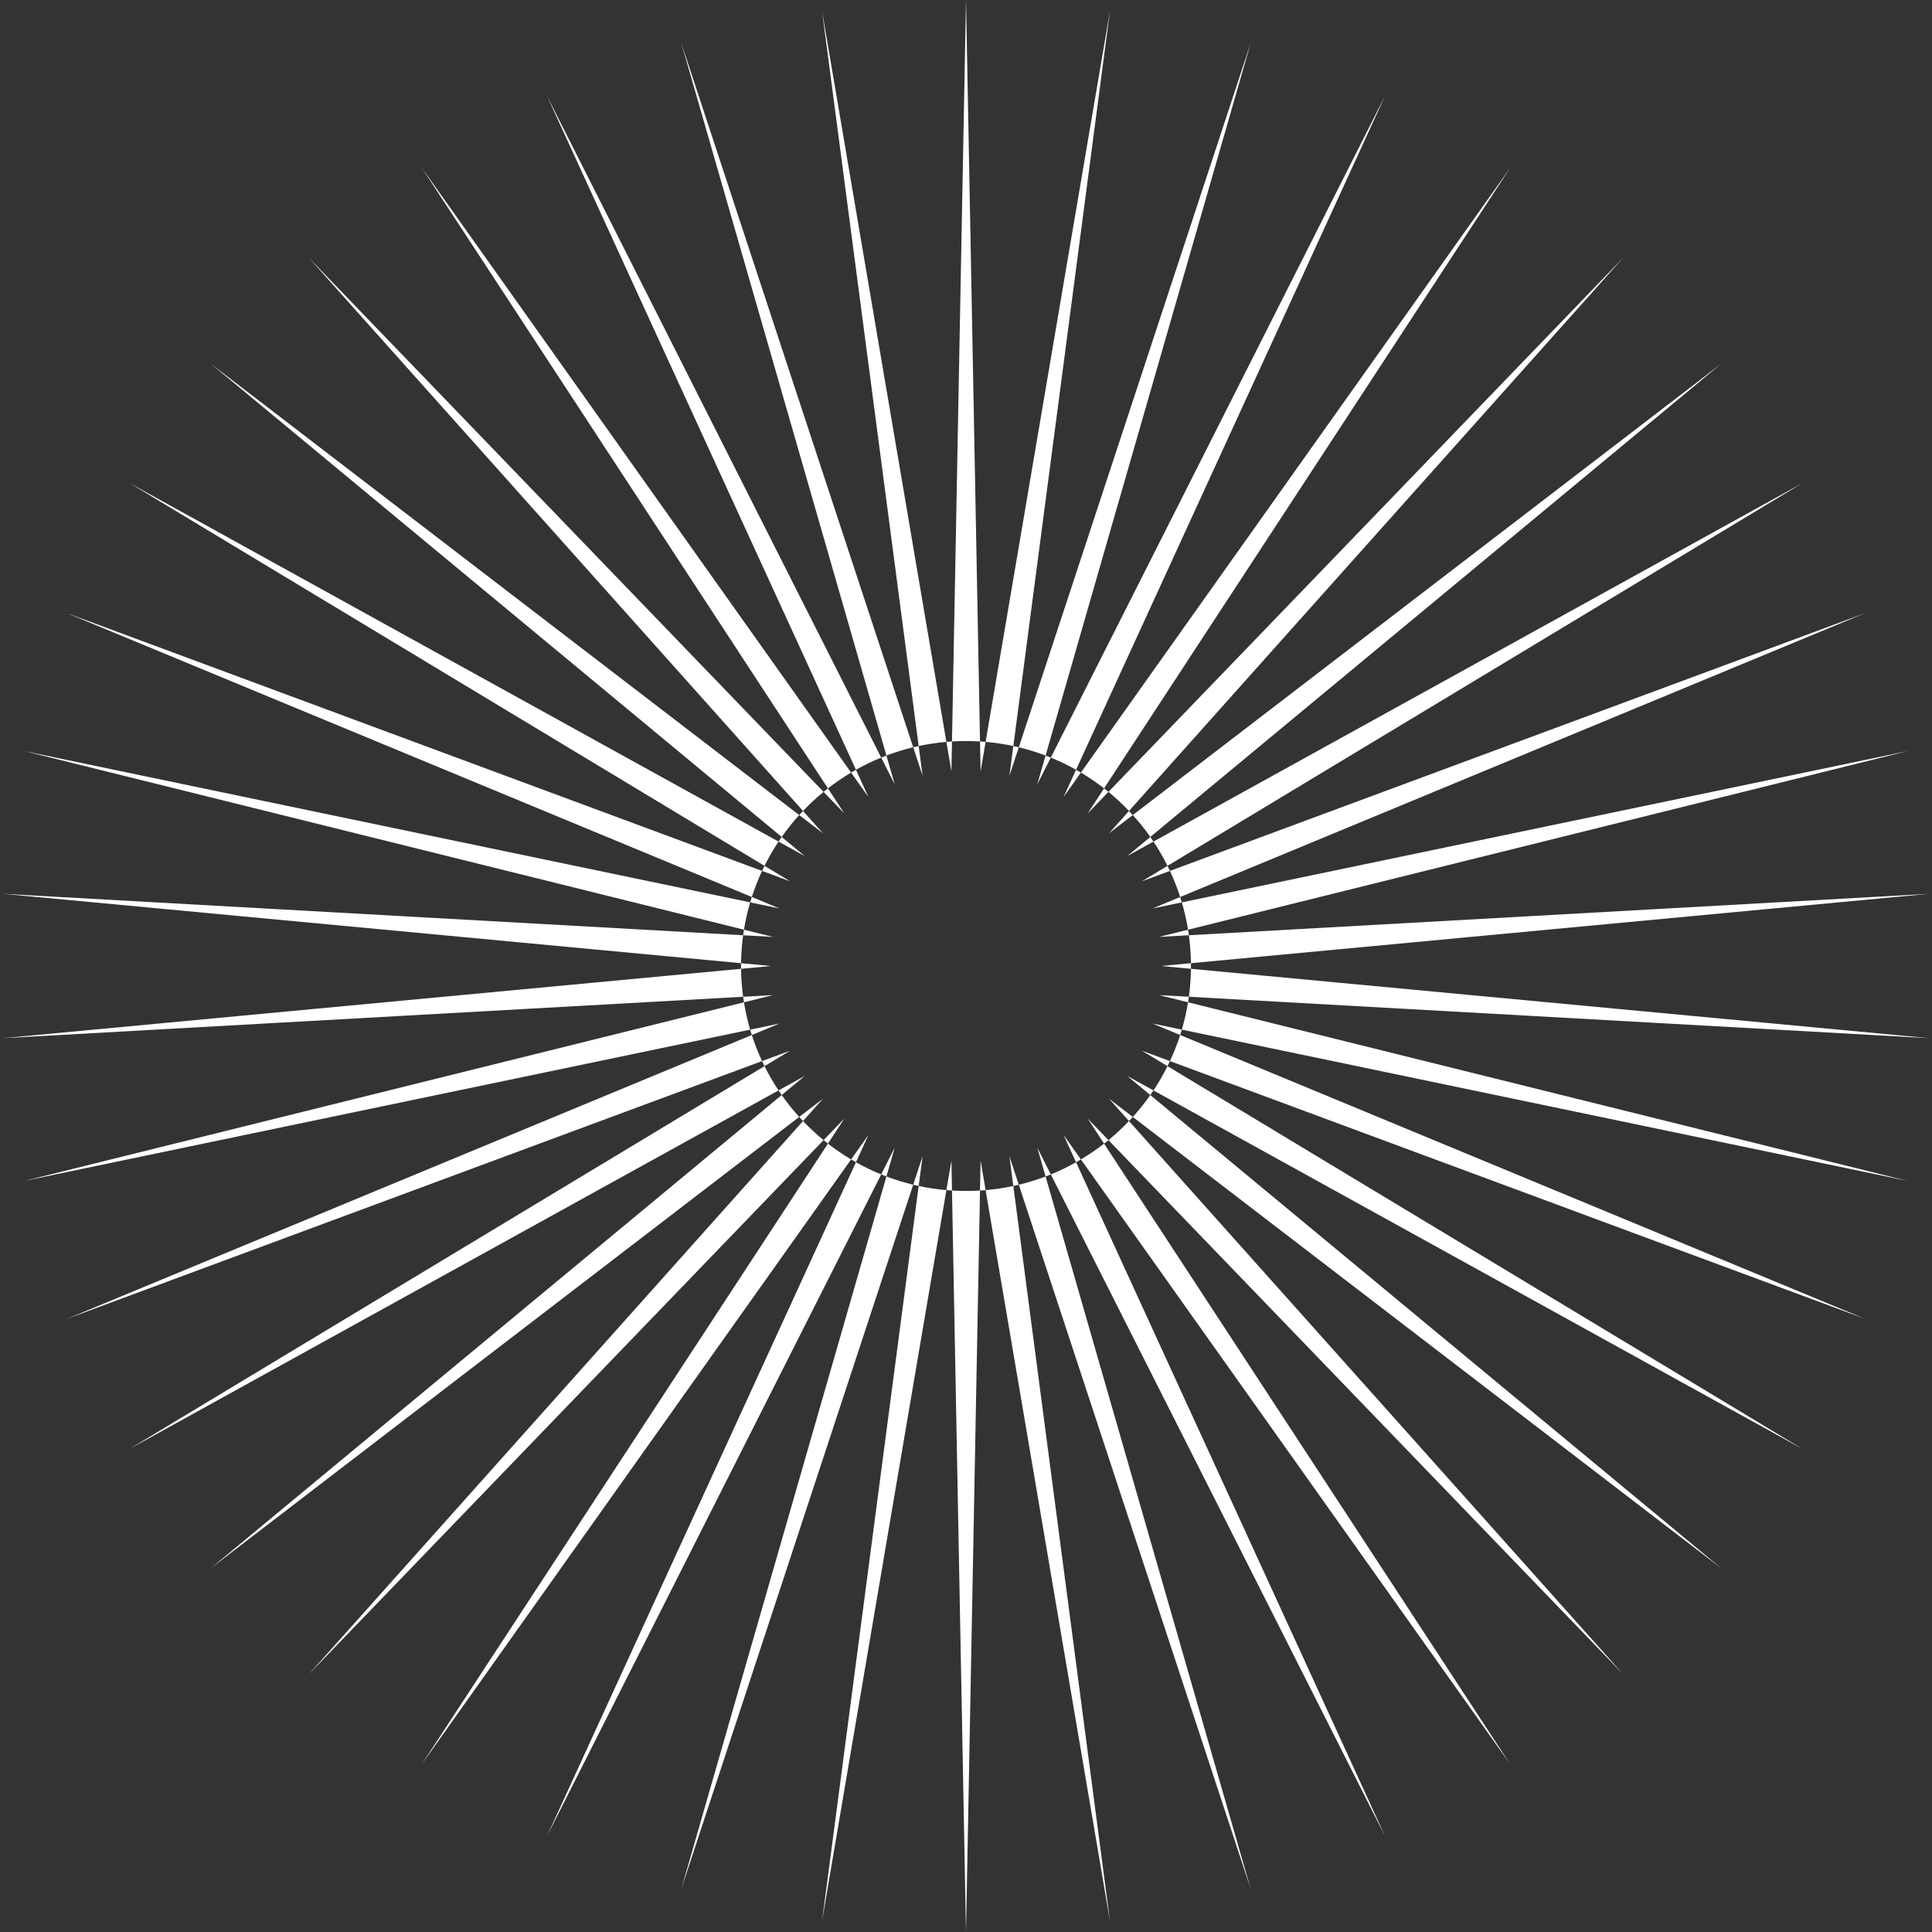 <svg width="146" height="146" viewBox="0 0 146 146" fill="none" xmlns="http://www.w3.org/2000/svg">
<rect x="0" y="0" width="146" height="146" fill="#333333" stroke="none"/>
<path fill-rule="evenodd" clip-rule="evenodd" d="M74.059 56.032L73 0L71.941 56.032C71.799 56.041 71.659 56.052 71.518 56.064L62.12 0.815L69.423 56.377C69.285 56.407 69.147 56.438 69.01 56.471L51.483 3.243L66.986 57.095C66.853 57.145 66.721 57.196 66.591 57.25L41.327 7.229L64.683 58.17C64.559 58.239 64.437 58.31 64.316 58.382L31.878 12.685L62.567 59.577C62.455 59.664 62.345 59.752 62.236 59.842L23.347 19.487L60.683 61.283C60.586 61.385 60.49 61.488 60.395 61.593L15.926 27.485L59.073 63.248C58.992 63.364 58.912 63.481 58.834 63.598L9.78 36.5L57.773 65.432C57.71 65.558 57.649 65.686 57.589 65.814L5.046 46.33L56.815 67.785C56.771 67.92 56.73 68.055 56.69 68.191L1.83 56.756L56.22 70.257C56.198 70.396 56.177 70.535 56.158 70.676L0.204 67.545L56.001 72.788C56 72.859 56 72.929 56 73C56 73.071 56 73.141 56.001 73.212L0.204 78.455L56.158 75.324C56.177 75.465 56.198 75.604 56.22 75.743L1.83 89.244L56.69 77.809C56.73 77.945 56.771 78.08 56.815 78.215L5.046 99.67L57.589 80.186C57.649 80.314 57.71 80.442 57.773 80.568L9.78 109.5L58.834 82.402C58.912 82.519 58.992 82.636 59.073 82.751L15.926 118.515L60.395 84.407C60.49 84.512 60.586 84.615 60.683 84.717L23.347 126.513L62.236 86.159C62.345 86.248 62.455 86.336 62.567 86.423L31.878 133.315L64.316 87.618C64.437 87.69 64.559 87.761 64.683 87.83L41.327 138.771L66.591 88.75C66.721 88.804 66.853 88.855 66.986 88.905L51.483 142.757L69.01 89.529C69.147 89.562 69.285 89.593 69.423 89.623L62.12 145.185L71.518 89.936C71.659 89.948 71.799 89.959 71.941 89.968L73 146L74.059 89.968C74.201 89.959 74.341 89.948 74.482 89.936L83.88 145.185L76.577 89.623C76.715 89.593 76.853 89.562 76.99 89.529L94.517 142.757L79.014 88.905C79.147 88.855 79.279 88.804 79.409 88.75L104.674 138.771L81.317 87.83C81.441 87.761 81.563 87.69 81.684 87.618L114.122 133.315L83.433 86.423C83.545 86.336 83.655 86.248 83.764 86.159L122.653 126.513L85.317 84.717C85.414 84.615 85.51 84.512 85.605 84.407L130.074 118.515L86.927 82.751C87.008 82.636 87.088 82.519 87.166 82.402L136.22 109.5L88.227 80.568C88.29 80.442 88.351 80.314 88.411 80.186L140.954 99.67L89.185 78.215C89.229 78.08 89.27 77.945 89.31 77.809L144.17 89.244L89.78 75.743C89.802 75.604 89.823 75.465 89.842 75.324L145.796 78.455L89.999 73.212C90 73.141 90 73.071 90 73C90 72.929 90 72.859 89.999 72.788L145.796 67.545L89.842 70.676C89.823 70.535 89.802 70.396 89.78 70.257L144.17 56.756L89.31 68.191C89.27 68.055 89.229 67.92 89.185 67.785L140.954 46.33L88.411 65.814C88.351 65.686 88.29 65.558 88.227 65.432L136.22 36.5L87.166 63.598C87.088 63.481 87.008 63.364 86.927 63.248L130.074 27.485L85.605 61.593C85.51 61.488 85.414 61.385 85.317 61.283L122.653 19.487L83.764 59.842C83.655 59.752 83.545 59.664 83.433 59.577L114.122 12.685L81.684 58.382C81.563 58.31 81.441 58.239 81.317 58.17L104.674 7.229L79.409 57.25C79.279 57.196 79.147 57.145 79.014 57.095L94.517 3.243L76.99 56.471C76.853 56.438 76.715 56.407 76.577 56.377L83.88 0.815L74.482 56.064C74.341 56.052 74.201 56.041 74.059 56.032ZM74.059 56.032C73.709 56.011 73.356 56 73 56C72.644 56 72.291 56.011 71.941 56.032L71.898 58.295L71.518 56.064C70.807 56.125 70.107 56.23 69.423 56.377L69.719 58.624L69.01 56.471C68.318 56.637 67.642 56.846 66.986 57.095L67.613 59.273L66.591 57.25C65.933 57.517 65.296 57.825 64.683 58.17L65.627 60.23L64.316 58.382C63.707 58.745 63.123 59.144 62.567 59.577L63.806 61.471L62.236 59.842C61.689 60.289 61.17 60.771 60.683 61.283L62.19 62.97L60.395 61.593C59.921 62.116 59.48 62.669 59.073 63.248L60.816 64.693L58.834 63.598C58.444 64.185 58.089 64.797 57.773 65.432L59.714 66.602L57.589 65.814C57.292 66.451 57.032 67.109 56.815 67.785L58.909 68.653L56.69 68.191C56.492 68.863 56.334 69.553 56.22 70.257L58.419 70.802L56.158 70.676C56.063 71.368 56.01 72.073 56.001 72.788L58.254 73L56.001 73.212C56.01 73.927 56.063 74.632 56.158 75.324L58.419 75.198L56.22 75.743C56.334 76.447 56.492 77.137 56.69 77.809L58.909 77.347L56.815 78.215C57.032 78.891 57.292 79.549 57.589 80.186L59.714 79.398L57.773 80.568C58.089 81.203 58.444 81.815 58.834 82.402L60.816 81.307L59.073 82.751C59.48 83.331 59.921 83.884 60.395 84.407L62.19 83.03L60.683 84.717C61.17 85.229 61.689 85.71 62.236 86.159L63.806 84.529L62.567 86.423C63.123 86.856 63.707 87.255 64.316 87.618L65.627 85.77L64.683 87.83C65.296 88.175 65.933 88.483 66.591 88.75L67.613 86.727L66.986 88.905C67.642 89.154 68.318 89.363 69.01 89.529L69.719 87.376L69.423 89.623C70.107 89.77 70.807 89.875 71.518 89.936L71.898 87.705L71.941 89.968C72.291 89.989 72.644 90 73 90C73.356 90 73.709 89.989 74.059 89.968L74.102 87.705L74.482 89.936C75.193 89.875 75.893 89.77 76.577 89.623L76.281 87.376L76.99 89.529C77.682 89.363 78.358 89.154 79.014 88.905L78.387 86.727L79.409 88.75C80.067 88.483 80.704 88.175 81.317 87.83L80.373 85.77L81.684 87.618C82.293 87.255 82.877 86.856 83.433 86.423L82.194 84.529L83.764 86.159C84.311 85.71 84.83 85.229 85.317 84.717L83.81 83.03L85.605 84.407C86.079 83.884 86.52 83.331 86.927 82.751L85.184 81.307L87.166 82.402C87.556 81.815 87.911 81.203 88.227 80.568L86.286 79.398L88.411 80.186C88.708 79.549 88.968 78.891 89.185 78.215L87.091 77.347L89.31 77.809C89.508 77.137 89.666 76.447 89.78 75.743L87.581 75.198L89.842 75.324C89.937 74.632 89.99 73.927 89.999 73.212L87.746 73L89.999 72.788C89.99 72.073 89.937 71.368 89.842 70.676L87.581 70.802L89.78 70.257C89.666 69.553 89.508 68.863 89.31 68.191L87.091 68.653L89.185 67.785C88.968 67.109 88.708 66.451 88.411 65.814L86.286 66.602L88.227 65.432C87.911 64.797 87.556 64.185 87.166 63.598L85.184 64.693L86.927 63.248C86.52 62.669 86.079 62.116 85.605 61.593L83.81 62.97L85.317 61.283C84.83 60.771 84.311 60.289 83.764 59.842L82.194 61.471L83.433 59.577C82.877 59.144 82.293 58.745 81.684 58.382L80.373 60.23L81.317 58.17C80.704 57.825 80.067 57.517 79.409 57.25L78.387 59.273L79.014 57.095C78.358 56.846 77.682 56.637 76.99 56.471L76.281 58.624L76.577 56.377C75.893 56.23 75.193 56.125 74.482 56.064L74.102 58.295L74.059 56.032Z" fill="white"/>
</svg>
